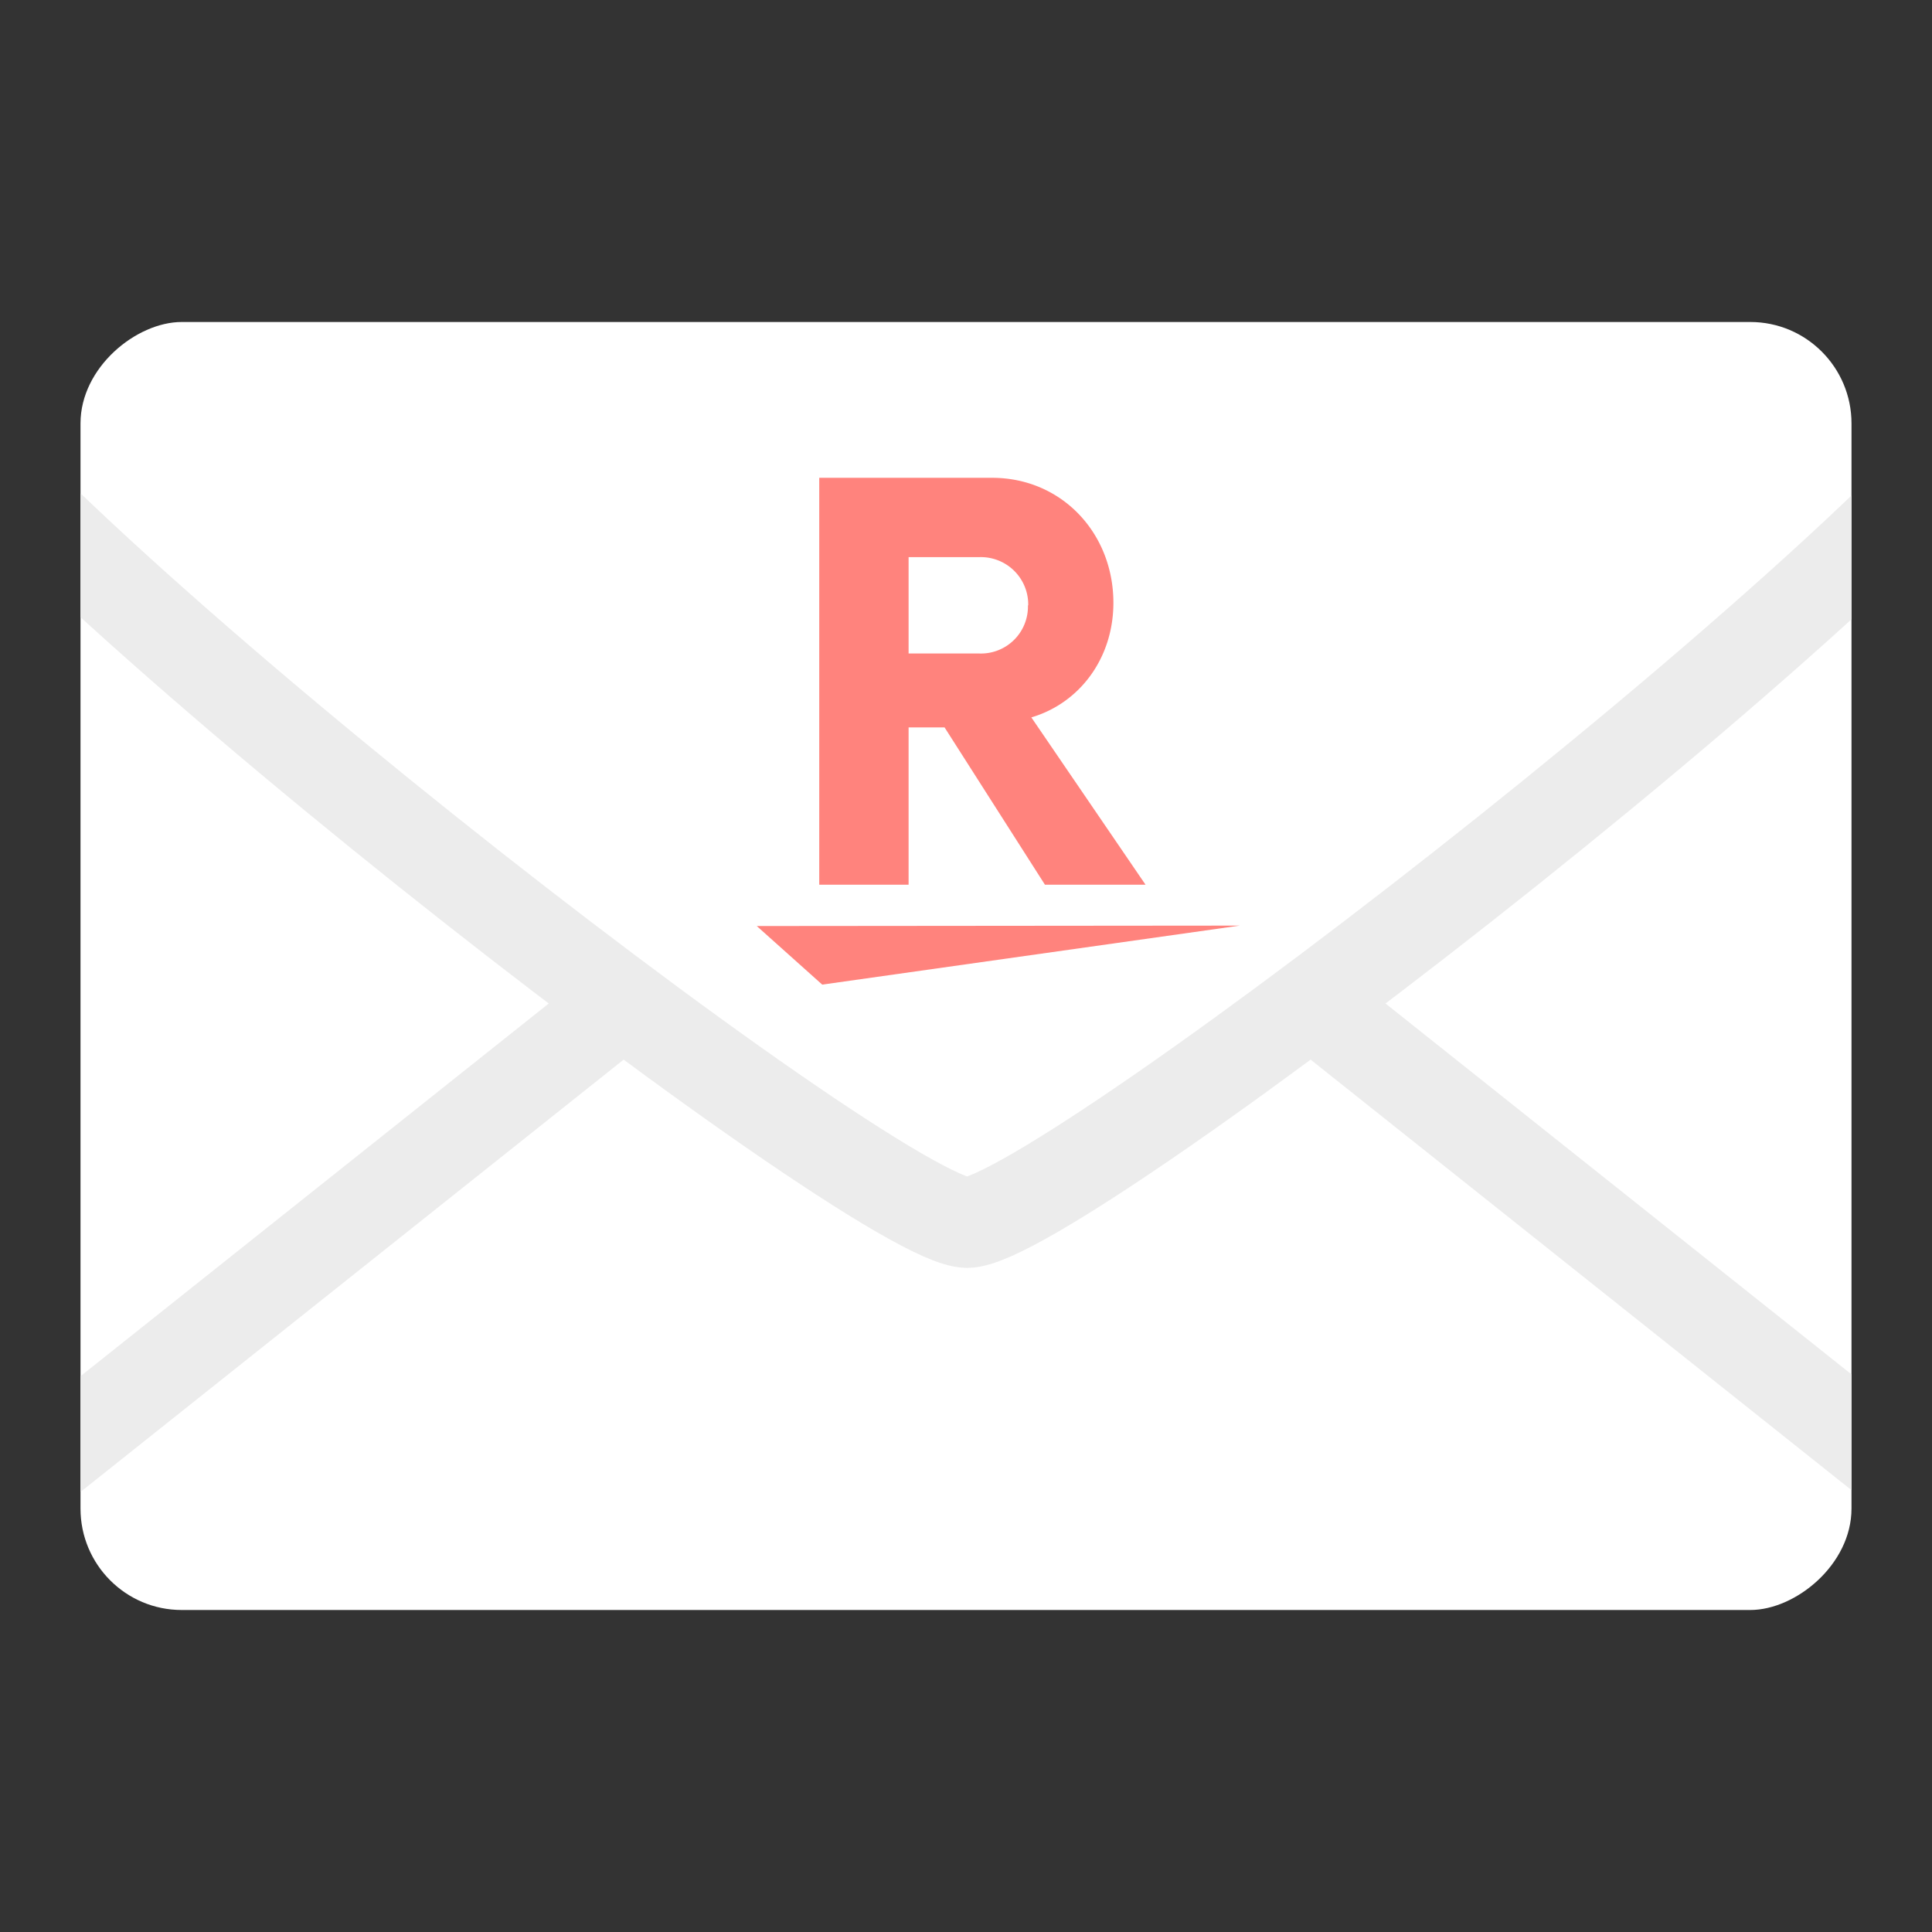 <svg xmlns="http://www.w3.org/2000/svg" xml:space="preserve" id="svg2" width="192" height="192" version="1.1"><rect width="100%" height="100%" fill="#333333" stroke="none"/><defs id="defs4"><clipPath id="clipPath6774" clipPathUnits="userSpaceOnUse"><rect id="rect6776" width="128" height="176" x="892.362" y="-184" clip-path="none" rx="10.079" ry="10.057" style="fill:#708cbd;fill-opacity:1;fill-rule:evenodd;stroke:none;stroke-width:1.007;stroke-opacity:1" transform="rotate(90)"/></clipPath><style id="style4361">.cls-2{fill:#ff837d}</style></defs><g id="layer1" transform="translate(0 -860.362)"><rect id="rect6613" width="128" height="176" x="892.362" y="-184" rx="10.079" ry="10.057" style="fill:#fff;fill-opacity:1;fill-rule:evenodd;stroke:none;stroke-width:1.007;stroke-opacity:1" transform="rotate(90)"/><path id="path6615" d="m75.206 952.39 6.506 5.822 41.494-5.864z" class="cls-2" style="fill:#ff837d;fill-opacity:1;stroke-width:.69"/><path id="path6617" d="M113.843 948.284h-9.997l-9.977-15.634h-3.574v15.634h-8.88v-40.438h17.173c6.941 0 12.06 5.52 12.06 12.419 0 5.52-3.366 9.977-8.154 11.391zm-11.66-27.764a4.705 4.705 0 0 0-4.92-4.788h-6.968v9.57h6.941a4.671 4.671 0 0 0 4.92-4.782z" class="cls-2" style="fill:#ff837d;fill-opacity:1;stroke-width:.69"/><path id="path6621" d="m209.509 1023.001-77.088-61.357m-149.702 61.357 77.088-61.357m143.727-67.72c-8.977 18.749-98.288 87.844-107.42 87.94-9.132-.096-98.443-69.191-107.42-87.94" clip-path="url(#clipPath6774)" style="fill:none;fill-rule:evenodd;stroke:#ececec;stroke-width:9;stroke-linecap:round;stroke-linejoin:round;stroke-dasharray:none;stroke-dashoffset:6;stroke-opacity:1;paint-order:stroke markers fill;stop-color:#000"/></g></svg>